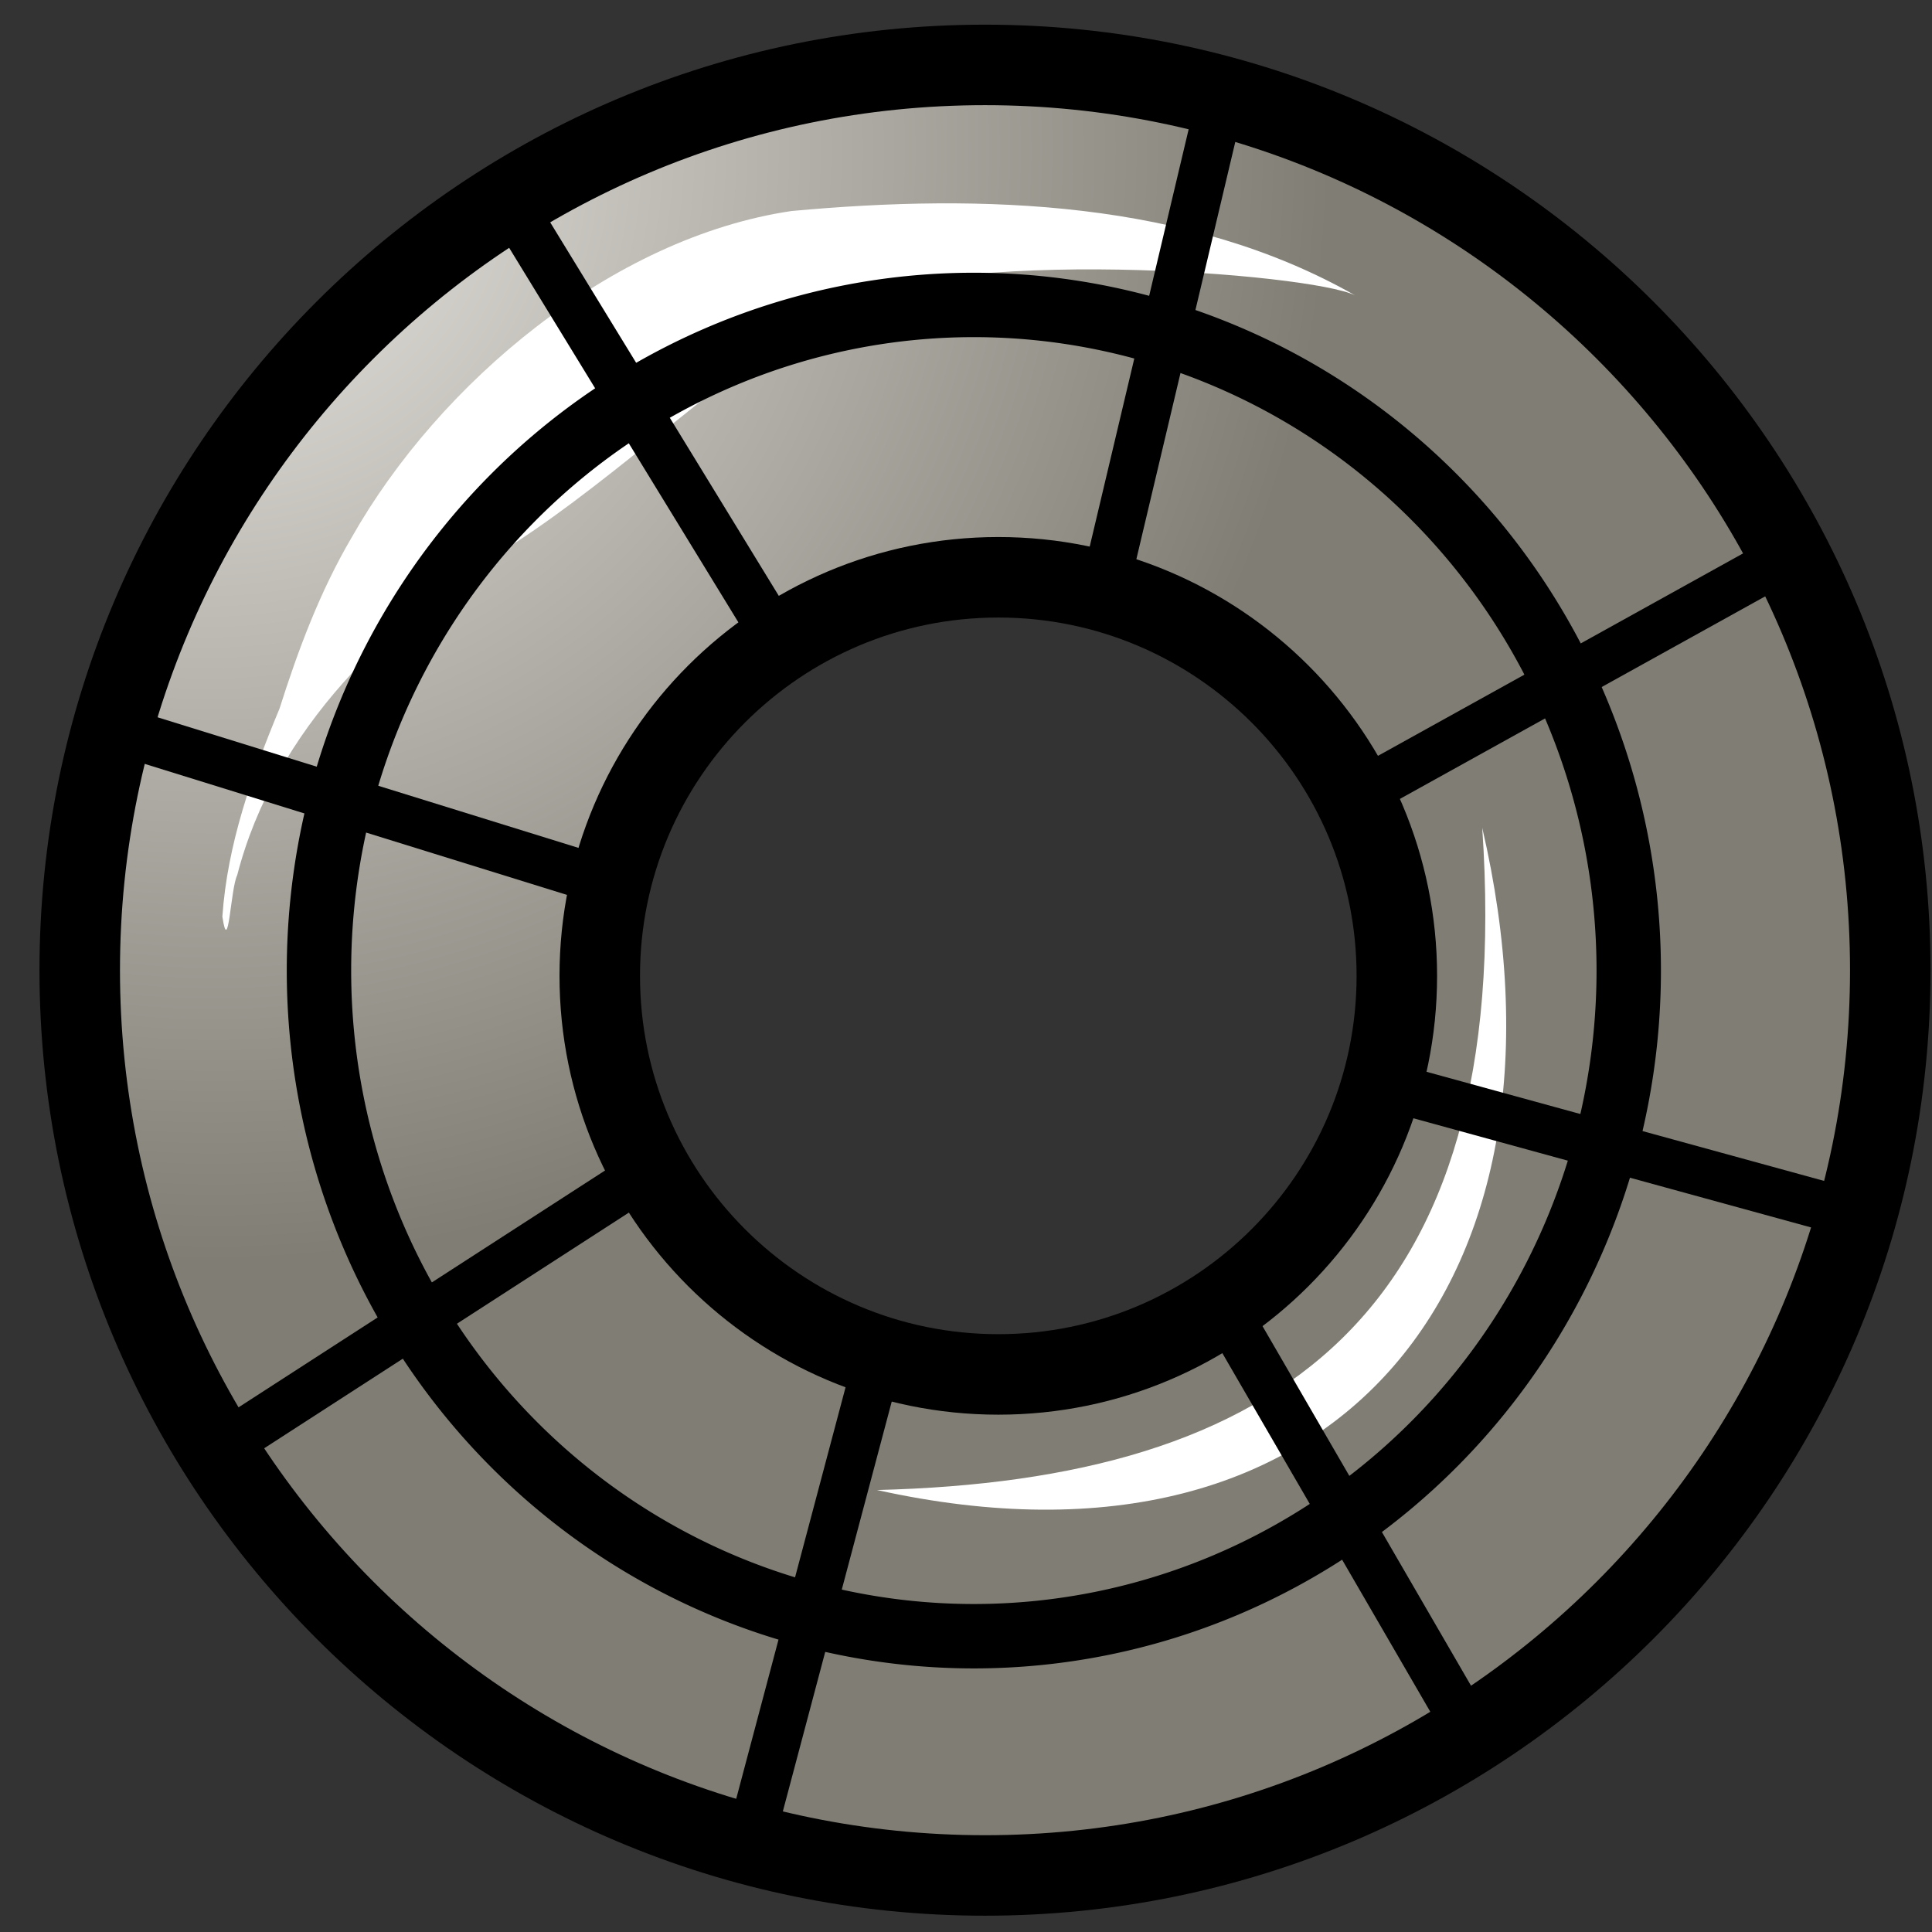 <?xml version="1.0"?>
<svg version="1.0" x="0" y="0" width="30" height="30" id="svg1448" preserveAspectRatio="xMidYMid meet" zoomAndPan="magnify" contentScriptType="text/ecmascript" contentStyleType="text/css"><rect width="100%" height="100%" fill="#333333" stroke="none"/><defs id="defs3"><radialGradient xmlns:xlink="http://www.w3.org/1999/xlink" cx="3.24" cy="2.04" r="17.311" fx="3.071" fy="2.209" id="radialGradient1732" xlink:href="#linearGradient12426" gradientUnits="userSpaceOnUse" gradientTransform="translate(-18.477,-89.028)" xlink:type="simple" xlink:show="other" xlink:actuate="onLoad"><stop xmlns="http://www.w3.org/2000/svg" style="stop-color:#eae8e3;stop-opacity:1;" offset="0" id="stop12427"/><stop xmlns="http://www.w3.org/2000/svg" style="stop-color:#807d74;stop-opacity:1;" offset="1" id="stop12428"/></radialGradient><radialGradient xmlns:xlink="http://www.w3.org/1999/xlink" cx="12.908" cy="12.373" r="11.707" fx="12.908" fy="12.171" id="radialGradient1897" xlink:href="#linearGradient14316" gradientUnits="userSpaceOnUse" gradientTransform="matrix(0.884,0,0,1.33,-1.389,-0.943)" xlink:type="simple" xlink:show="other" xlink:actuate="onLoad"><stop xmlns="http://www.w3.org/2000/svg" style="stop-color:#c5d2c8;stop-opacity:1;" offset="0" id="stop14317"/><stop xmlns="http://www.w3.org/2000/svg" style="stop-color:#5d7555;stop-opacity:1;" offset="1" id="stop14318"/></radialGradient><radialGradient xmlns:xlink="http://www.w3.org/1999/xlink" cx="12.908" cy="12.373" r="11.707" fx="12.908" fy="12.171" id="radialGradient1872" xlink:href="#linearGradient12426" gradientUnits="userSpaceOnUse" gradientTransform="matrix(0.884,0,0,1.33,-75.211,33.199)" xlink:type="simple" xlink:show="other" xlink:actuate="onLoad"><stop xmlns="http://www.w3.org/2000/svg" style="stop-color:#eae8e3;stop-opacity:1;" offset="0" id="stop12427"/><stop xmlns="http://www.w3.org/2000/svg" style="stop-color:#807d74;stop-opacity:1;" offset="1" id="stop12428"/></radialGradient><linearGradient xmlns:xlink="http://www.w3.org/1999/xlink" x1="2.401" y1="9.041" x2="13.47" y2="9.041" id="linearGradient1967" xlink:href="#linearGradient14316" gradientUnits="userSpaceOnUse" gradientTransform="scale(1.791,0.558)" xlink:type="simple" xlink:show="other" xlink:actuate="onLoad"><stop xmlns="http://www.w3.org/2000/svg" style="stop-color:#c5d2c8;stop-opacity:1;" offset="0" id="stop14317"/><stop xmlns="http://www.w3.org/2000/svg" style="stop-color:#5d7555;stop-opacity:1;" offset="1" id="stop14318"/></linearGradient><linearGradient xmlns:xlink="http://www.w3.org/1999/xlink" x1="13.321" y1="11.708" x2="26.418" y2="11.759" id="linearGradient1968" xlink:href="#linearGradient14316" gradientUnits="userSpaceOnUse" gradientTransform="matrix(0.865,0,0,1.157,0.874,0.176)" spreadMethod="reflect" xlink:type="simple" xlink:show="other" xlink:actuate="onLoad"><stop xmlns="http://www.w3.org/2000/svg" style="stop-color:#c5d2c8;stop-opacity:1;" offset="0" id="stop14317"/><stop xmlns="http://www.w3.org/2000/svg" style="stop-color:#5d7555;stop-opacity:1;" offset="1" id="stop14318"/></linearGradient><linearGradient xmlns:xlink="http://www.w3.org/1999/xlink" x1="13.321" y1="11.708" x2="26.418" y2="11.759" id="linearGradient1931" xlink:href="#linearGradient1904" gradientUnits="userSpaceOnUse" gradientTransform="scale(0.865,1.157)" spreadMethod="reflect" xlink:type="simple" xlink:show="other" xlink:actuate="onLoad"><stop xmlns="http://www.w3.org/2000/svg" style="stop-color:#b8b7b3;stop-opacity:1;" offset="0" id="stop1905"/><stop xmlns="http://www.w3.org/2000/svg" style="stop-color:#807d74;stop-opacity:1;" offset="1" id="stop1906"/></linearGradient><linearGradient xmlns:xlink="http://www.w3.org/1999/xlink" x1="2.401" y1="9.041" x2="13.47" y2="9.041" id="linearGradient1930" xlink:href="#linearGradient12426" gradientUnits="userSpaceOnUse" gradientTransform="scale(1.791,0.558)" xlink:type="simple" xlink:show="other" xlink:actuate="onLoad"><stop xmlns="http://www.w3.org/2000/svg" style="stop-color:#eae8e3;stop-opacity:1;" offset="0" id="stop12427"/><stop xmlns="http://www.w3.org/2000/svg" style="stop-color:#807d74;stop-opacity:1;" offset="1" id="stop12428"/></linearGradient><linearGradient xmlns:xlink="http://www.w3.org/1999/xlink" x1="-0.895" y1="8.224" x2="15.93" y2="8.224" id="linearGradient2214" xlink:href="#linearGradient14316" gradientUnits="userSpaceOnUse" gradientTransform="scale(0.559,1.79)" xlink:type="simple" xlink:show="other" xlink:actuate="onLoad"><stop xmlns="http://www.w3.org/2000/svg" style="stop-color:#c5d2c8;stop-opacity:1;" offset="0" id="stop14317"/><stop xmlns="http://www.w3.org/2000/svg" style="stop-color:#5d7555;stop-opacity:1;" offset="1" id="stop14318"/></linearGradient><linearGradient xmlns:xlink="http://www.w3.org/1999/xlink" x1="244.473" y1="113.571" x2="244.469" y2="127.233" id="linearGradient2213" xlink:href="#linearGradient14316" gradientUnits="userSpaceOnUse" gradientTransform="matrix(0.928,0,0,1.077,-216.124,-109.127)" spreadMethod="reflect" xlink:type="simple" xlink:show="other" xlink:actuate="onLoad"><stop xmlns="http://www.w3.org/2000/svg" style="stop-color:#c5d2c8;stop-opacity:1;" offset="0" id="stop14317"/><stop xmlns="http://www.w3.org/2000/svg" style="stop-color:#5d7555;stop-opacity:1;" offset="1" id="stop14318"/></linearGradient><linearGradient xmlns:xlink="http://www.w3.org/1999/xlink" x1="-0.895" y1="8.224" x2="15.93" y2="8.224" id="linearGradient2174" xlink:href="#linearGradient1904" gradientUnits="userSpaceOnUse" gradientTransform="scale(0.559,1.79)" xlink:type="simple" xlink:show="other" xlink:actuate="onLoad"><stop xmlns="http://www.w3.org/2000/svg" style="stop-color:#b8b7b3;stop-opacity:1;" offset="0" id="stop1905"/><stop xmlns="http://www.w3.org/2000/svg" style="stop-color:#807d74;stop-opacity:1;" offset="1" id="stop1906"/></linearGradient><linearGradient xmlns:xlink="http://www.w3.org/1999/xlink" x1="244.473" y1="113.571" x2="244.469" y2="127.233" id="linearGradient2175" xlink:href="#linearGradient1904" gradientUnits="userSpaceOnUse" gradientTransform="matrix(0.928,0,0,1.077,-216.292,-109.161)" spreadMethod="reflect" xlink:type="simple" xlink:show="other" xlink:actuate="onLoad"><stop xmlns="http://www.w3.org/2000/svg" style="stop-color:#b8b7b3;stop-opacity:1;" offset="0" id="stop1905"/><stop xmlns="http://www.w3.org/2000/svg" style="stop-color:#807d74;stop-opacity:1;" offset="1" id="stop1906"/></linearGradient><linearGradient xmlns:xlink="http://www.w3.org/1999/xlink" x1="119.102" y1="84.63" x2="119.294" y2="97.331" id="linearGradient2074" xlink:href="#linearGradient14316" gradientUnits="userSpaceOnUse" gradientTransform="matrix(0.933,0,0,1.071,-158.742,-169.2)" spreadMethod="reflect" xlink:type="simple" xlink:show="other" xlink:actuate="onLoad"><stop xmlns="http://www.w3.org/2000/svg" style="stop-color:#c5d2c8;stop-opacity:1;" offset="0" id="stop14317"/><stop xmlns="http://www.w3.org/2000/svg" style="stop-color:#5d7555;stop-opacity:1;" offset="1" id="stop14318"/></linearGradient><linearGradient xmlns:xlink="http://www.w3.org/1999/xlink" x1="119.102" y1="84.63" x2="119.294" y2="97.331" id="linearGradient1964" xlink:href="#linearGradient12426" gradientUnits="userSpaceOnUse" gradientTransform="scale(0.933,1.071)" spreadMethod="reflect" xlink:type="simple" xlink:show="other" xlink:actuate="onLoad"><stop xmlns="http://www.w3.org/2000/svg" style="stop-color:#eae8e3;stop-opacity:1;" offset="0" id="stop12427"/><stop xmlns="http://www.w3.org/2000/svg" style="stop-color:#807d74;stop-opacity:1;" offset="1" id="stop12428"/></linearGradient><radialGradient xmlns:xlink="http://www.w3.org/1999/xlink" cx="105.968" cy="-33.376" r="13.189" fx="100.869" fy="-40.098" id="radialGradient1824" xlink:href="#linearGradient14316" gradientUnits="userSpaceOnUse" gradientTransform="translate(-97.329,43.491)" xlink:type="simple" xlink:show="other" xlink:actuate="onLoad"><stop xmlns="http://www.w3.org/2000/svg" style="stop-color:#c5d2c8;stop-opacity:1;" offset="0" id="stop14317"/><stop xmlns="http://www.w3.org/2000/svg" style="stop-color:#5d7555;stop-opacity:1;" offset="1" id="stop14318"/></radialGradient><radialGradient xmlns:xlink="http://www.w3.org/1999/xlink" cx="105.968" cy="-33.376" r="13.189" fx="100.869" fy="-40.098" id="radialGradient1160" xlink:href="#linearGradient12426" gradientUnits="userSpaceOnUse" gradientTransform="translate(-97.345,43.131)" xlink:type="simple" xlink:show="other" xlink:actuate="onLoad"><stop xmlns="http://www.w3.org/2000/svg" style="stop-color:#eae8e3;stop-opacity:1;" offset="0" id="stop12427"/><stop xmlns="http://www.w3.org/2000/svg" style="stop-color:#807d74;stop-opacity:1;" offset="1" id="stop12428"/></radialGradient><linearGradient xmlns:xlink="http://www.w3.org/1999/xlink" id="linearGradient14316" xlink:type="simple" xlink:show="other" xlink:actuate="onLoad"><stop style="stop-color:#c5d2c8;stop-opacity:1;" offset="0" id="stop14317"/><stop style="stop-color:#5d7555;stop-opacity:1;" offset="1" id="stop14318"/></linearGradient><linearGradient xmlns:xlink="http://www.w3.org/1999/xlink" id="linearGradient1904" xlink:type="simple" xlink:show="other" xlink:actuate="onLoad"><stop style="stop-color:#b8b7b3;stop-opacity:1;" offset="0" id="stop1905"/><stop style="stop-color:#807d74;stop-opacity:1;" offset="1" id="stop1906"/></linearGradient><linearGradient xmlns:xlink="http://www.w3.org/1999/xlink" id="linearGradient12426" xlink:type="simple" xlink:show="other" xlink:actuate="onLoad"><stop style="stop-color:#eae8e3;stop-opacity:1;" offset="0" id="stop12427"/><stop style="stop-color:#807d74;stop-opacity:1;" offset="1" id="stop12428"/></linearGradient><linearGradient xmlns:xlink="http://www.w3.org/1999/xlink" x1="244.473" y1="113.571" x2="244.469" y2="127.233" id="linearGradient2557" xlink:href="#linearGradient1904" gradientUnits="userSpaceOnUse" gradientTransform="matrix(0.928,0,0,1.077,-432.567,-218.414)" spreadMethod="reflect" xlink:type="simple" xlink:show="other" xlink:actuate="onLoad"><stop xmlns="http://www.w3.org/2000/svg" style="stop-color:#b8b7b3;stop-opacity:1;" offset="0" id="stop1905"/><stop xmlns="http://www.w3.org/2000/svg" style="stop-color:#807d74;stop-opacity:1;" offset="1" id="stop1906"/></linearGradient><linearGradient xmlns:xlink="http://www.w3.org/1999/xlink" x1="-0.895" y1="8.224" x2="15.93" y2="8.224" id="linearGradient2558" xlink:href="#linearGradient1904" gradientUnits="userSpaceOnUse" gradientTransform="scale(0.559,1.79)" xlink:type="simple" xlink:show="other" xlink:actuate="onLoad"><stop xmlns="http://www.w3.org/2000/svg" style="stop-color:#b8b7b3;stop-opacity:1;" offset="0" id="stop1905"/><stop xmlns="http://www.w3.org/2000/svg" style="stop-color:#807d74;stop-opacity:1;" offset="1" id="stop1906"/></linearGradient><linearGradient xmlns:xlink="http://www.w3.org/1999/xlink" x1="244.473" y1="113.571" x2="244.469" y2="127.233" id="linearGradient2573" xlink:href="#linearGradient1904" gradientUnits="userSpaceOnUse" gradientTransform="matrix(0.928,0,0,1.077,-430.048,-218.414)" spreadMethod="reflect" xlink:type="simple" xlink:show="other" xlink:actuate="onLoad"><stop xmlns="http://www.w3.org/2000/svg" style="stop-color:#b8b7b3;stop-opacity:1;" offset="0" id="stop1905"/><stop xmlns="http://www.w3.org/2000/svg" style="stop-color:#807d74;stop-opacity:1;" offset="1" id="stop1906"/></linearGradient><linearGradient xmlns:xlink="http://www.w3.org/1999/xlink" x1="-0.895" y1="8.224" x2="15.93" y2="8.224" id="linearGradient2574" xlink:href="#linearGradient1904" gradientUnits="userSpaceOnUse" gradientTransform="scale(0.559,1.79)" xlink:type="simple" xlink:show="other" xlink:actuate="onLoad"><stop xmlns="http://www.w3.org/2000/svg" style="stop-color:#b8b7b3;stop-opacity:1;" offset="0" id="stop1905"/><stop xmlns="http://www.w3.org/2000/svg" style="stop-color:#807d74;stop-opacity:1;" offset="1" id="stop1906"/></linearGradient></defs><g id="layer1"><g transform="translate(18.596,89.269)" id="g1745"><path d="M 10.756,-74.204 C 10.756,-66.445 4.459,-60.147 -3.301,-60.147 C -11.06,-60.147 -17.358,-66.445 -17.358,-74.204 C -17.358,-81.964 -11.06,-88.261 -3.301,-88.261 C 4.459,-88.261 10.756,-81.964 10.756,-74.204 z M 3.094,-74.116 C 3.094,-70.7 0.322,-67.927 -3.094,-67.927 C -6.51,-67.927 -9.283,-70.7 -9.283,-74.116 C -9.283,-77.532 -6.51,-80.305 -3.094,-80.305 C 0.322,-80.305 3.094,-77.532 3.094,-74.116 z " style="fill:url(#radialGradient1732);fill-opacity:1;fill-rule:evenodd;stroke:#000000;stroke-width:1.25;stroke-linecap:square;stroke-linejoin:round;stroke-miterlimit:4;stroke-dashoffset:0;stroke-opacity:1" id="path1727"/><path d="M -6.308,-85.992 C -9.094,-85.579 -11.78,-83.322 -13.139,-80.917 C -13.627,-80.086 -13.966,-79.179 -14.256,-78.265 C -14.684,-77.235 -15.067,-76.156 -15.143,-75.036 C -15.047,-74.388 -15.017,-75.47 -14.913,-75.678 C -14.331,-77.939 -12.544,-79.668 -10.599,-80.838 C -9.01,-81.87 -7.367,-83.451 -5.772,-84.47 C -3.916,-85.477 1.754,-85.025 2.445,-84.683 C -0.142,-86.156 -3.322,-86.268 -6.308,-85.992 z " style="fill:#ffffff;fill-opacity:1;fill-rule:evenodd;stroke:#000000;stroke-width:0;stroke-linecap:butt;stroke-linejoin:miter;stroke-miterlimit:4;stroke-opacity:1" id="path1728"/><path d="M 4.42,-76.415 C 4.938,-68.821 1.224,-66.286 -4.978,-66.132 C 2.281,-64.524 6.039,-69.461 4.42,-76.415 z " style="fill:#ffffff;fill-opacity:1;fill-rule:evenodd;stroke:#000000;stroke-width:0;stroke-linecap:butt;stroke-linejoin:miter;stroke-miterlimit:4;stroke-opacity:1" id="path1729"/><path d="M 25.172 14.83 A 10.169 10.336 0 1 1  4.834,14.83 A 10.169 10.336 0 1 1  25.172 14.83 z" transform="translate(-18.477,-89.028)" style="fill:none;fill-opacity:1;fill-rule:nonzero;stroke:#000000;stroke-width:1;stroke-linecap:square;stroke-linejoin:round;stroke-miterlimit:4;stroke-dashoffset:0;stroke-opacity:1" id="path1730"/><path d="M 0.395,-87.887 L -1.407,-80.287 M 9.994,-70.47 L 2.824,-72.438 M -6.929,-60.762 L -4.917,-68.334 M -16.645,-77.892 L -9.435,-75.655 M 2.616,-77.001 L 9.022,-80.553 M 0.356,-69.054 L 4.087,-62.62 M -8.576,-71.051 L -14.97,-66.919 M -6.565,-79.4 L -10.656,-86.084" style="fill:none;fill-opacity:0.75;fill-rule:evenodd;stroke:#000000;stroke-width:0.75;stroke-linecap:butt;stroke-linejoin:bevel;stroke-miterlimit:4;stroke-opacity:1" id="path1731"/></g></g></svg>
